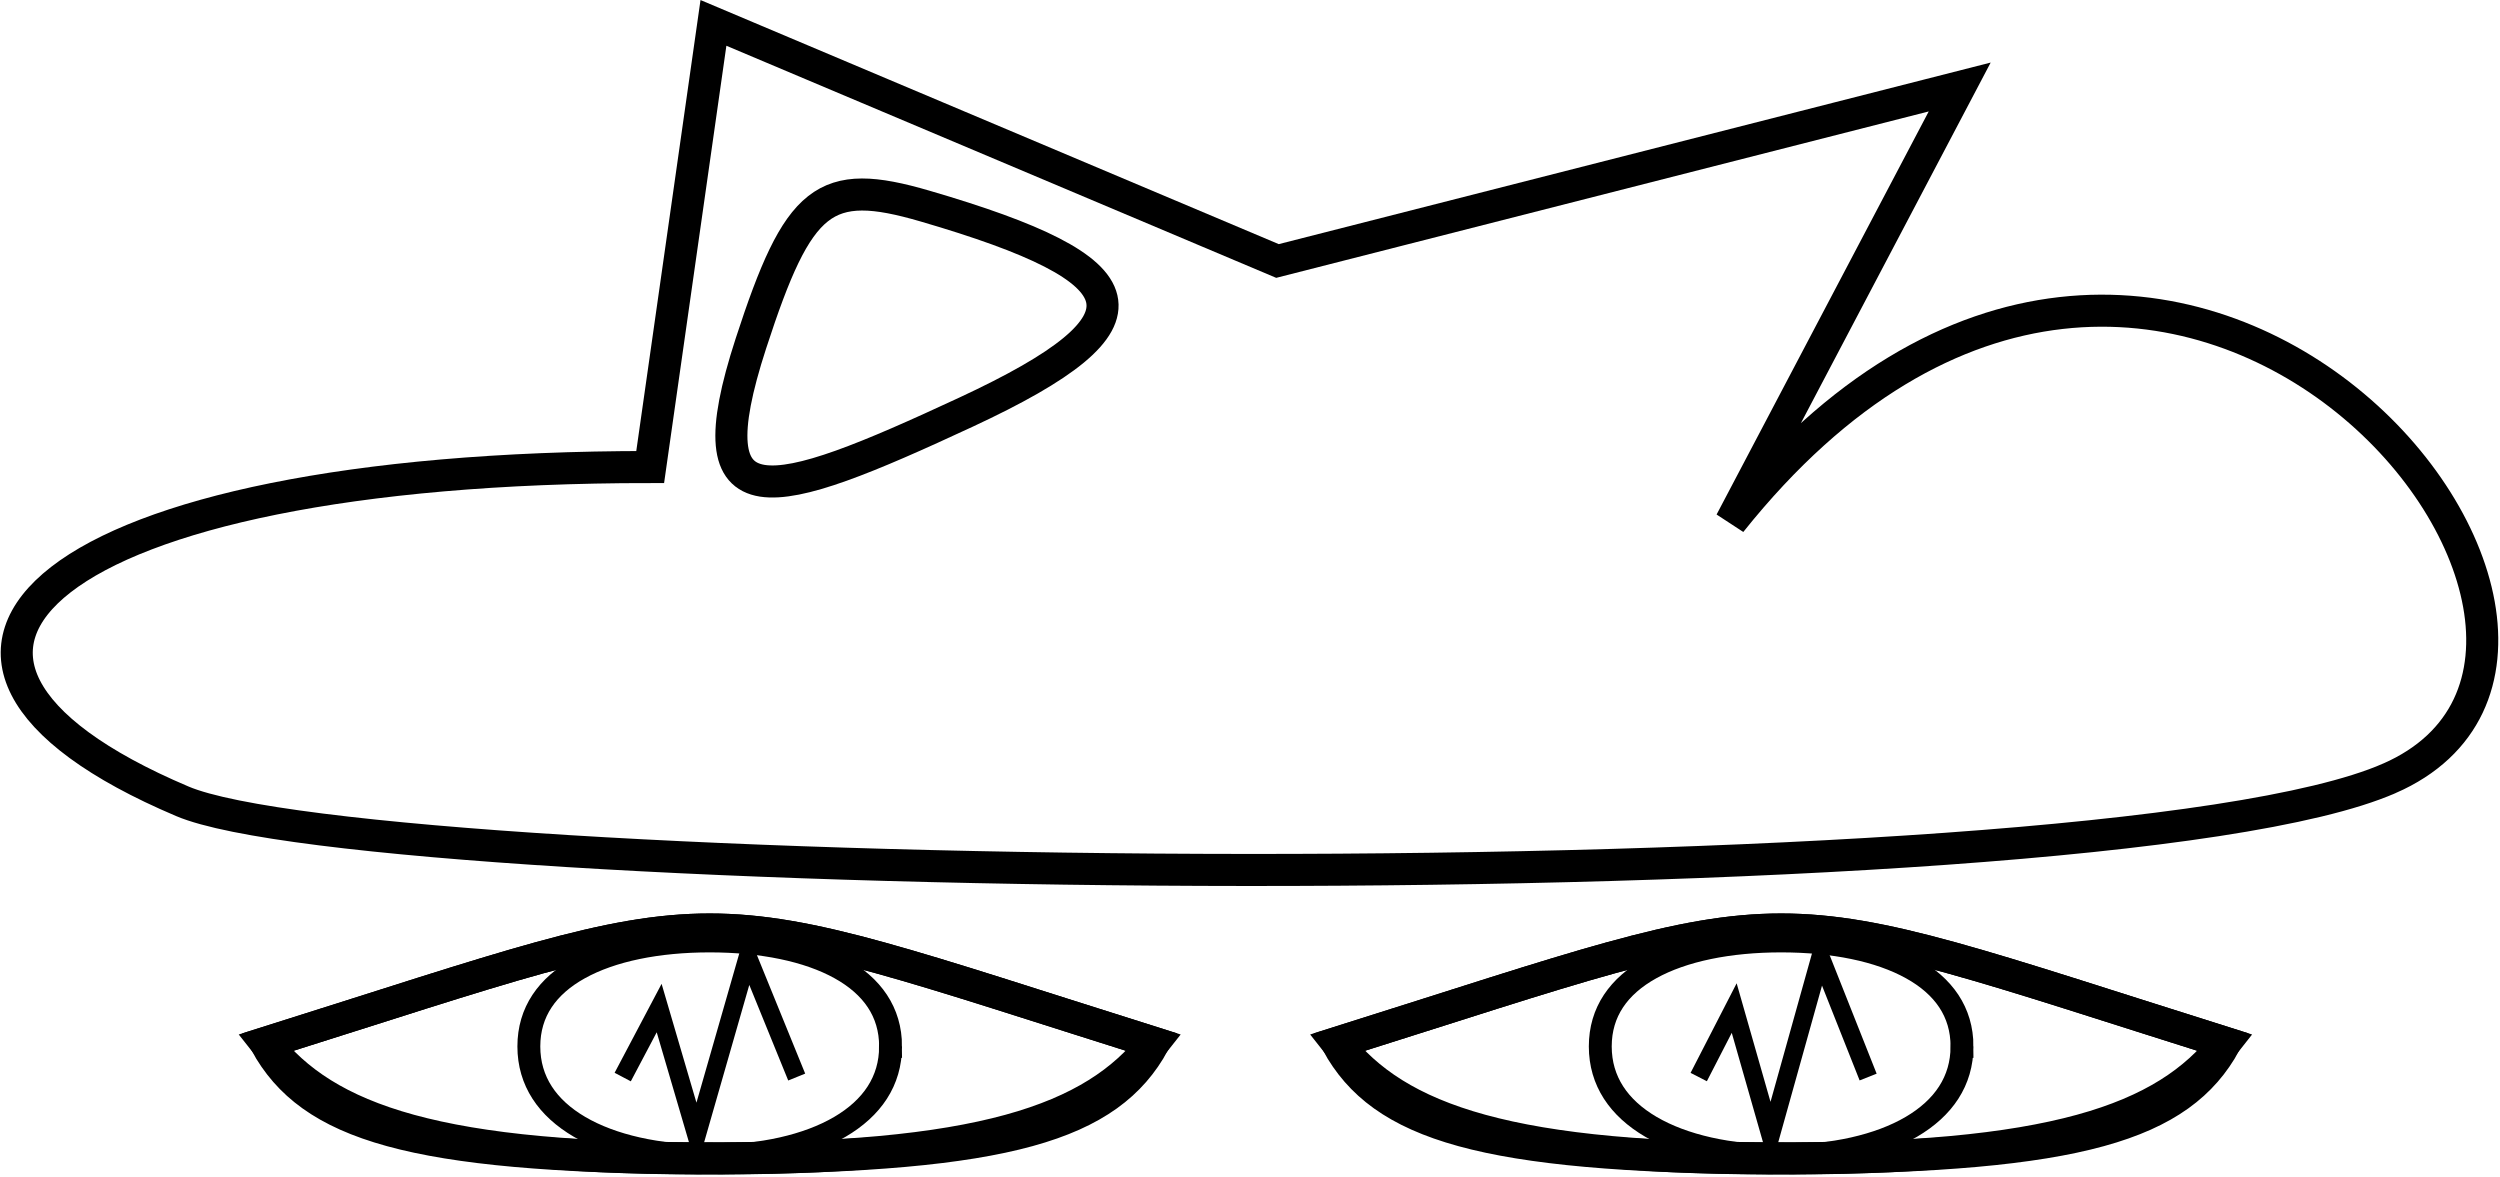 <svg xmlns="http://www.w3.org/2000/svg" width="546" height="257" fill="none" viewBox="0 0 546 257">
  <path stroke="#000" stroke-width="7" d="M252 227.757c-104.776-33.009-89.224-33.009-194 0 13.097 16.804 37.654 25.705 99.865 25.225 62.211-.481 84.312-7.221 94.135-25.225Z"/>
  <path stroke="#000" stroke-width="7" d="M58 227.757c104.776-33.009 89.224-33.009 194 0-13.097 16.804-37.654 25.705-99.865 25.225-62.211-.481-84.312-7.221-94.135-25.225Z"/>
  <path stroke="#000" stroke-width="5" d="M194.5 228.544c0 7.568-4.047 13.447-11.065 17.558-7.097 4.156-17.117 6.398-28.435 6.398-11.318 0-21.338-2.242-28.435-6.398-7.018-4.111-11.065-9.99-11.065-17.558 0-7.544 4.019-13.186 11.016-17.074 7.096-3.943 17.127-5.97 28.484-5.97 11.357 0 21.388 2.027 28.484 5.97 6.997 3.888 11.016 9.53 11.016 17.074Z"/>
  <path stroke="#000" stroke-width="4" d="m136 235.229 7.96-15.068L152.125 248l11.192-39L174 235.229"/>
  <path stroke="#000" stroke-width="7" d="M486 227.757c-104.776-33.009-89.224-33.009-194 0 13.097 16.804 37.654 25.705 99.865 25.225 62.211-.481 84.312-7.221 94.135-25.225Z"/>
  <path stroke="#000" stroke-width="7" d="M292 227.757c104.776-33.009 89.224-33.009 194 0-13.097 16.804-37.654 25.705-99.865 25.225-62.211-.481-84.312-7.221-94.135-25.225Z"/>
  <path stroke="#000" stroke-width="5" d="M428.5 228.544c0 7.568-4.047 13.447-11.065 17.558-7.097 4.156-17.117 6.398-28.435 6.398-11.318 0-21.338-2.242-28.435-6.398-7.018-4.111-11.065-9.99-11.065-17.558 0-7.544 4.019-13.186 11.016-17.074 7.096-3.943 17.127-5.97 28.484-5.97 11.357 0 21.388 2.027 28.484 5.97 6.997 3.888 11.016 9.53 11.016 17.074Z"/>
  <path stroke="#000" stroke-width="4" d="m371 235.229 7.75-15.068L386.701 248l10.897-39L408 235.229"/>
  <path stroke="#000" stroke-width="7" d="M521.816 170c-65.34 28.57-439.321 23.1-482 5C-35.117 143.22 10 102 142 102l13.816-97L279 57l149-38-50 95c95-119 211.827 26.263 143.816 56Z"/>
  <path stroke="#000" stroke-width="7" d="M211 90c43-20 39-31-9-45-22-6.417-27.6-2-38 30-13 40 4 35 47 15Z"/>
</svg>
